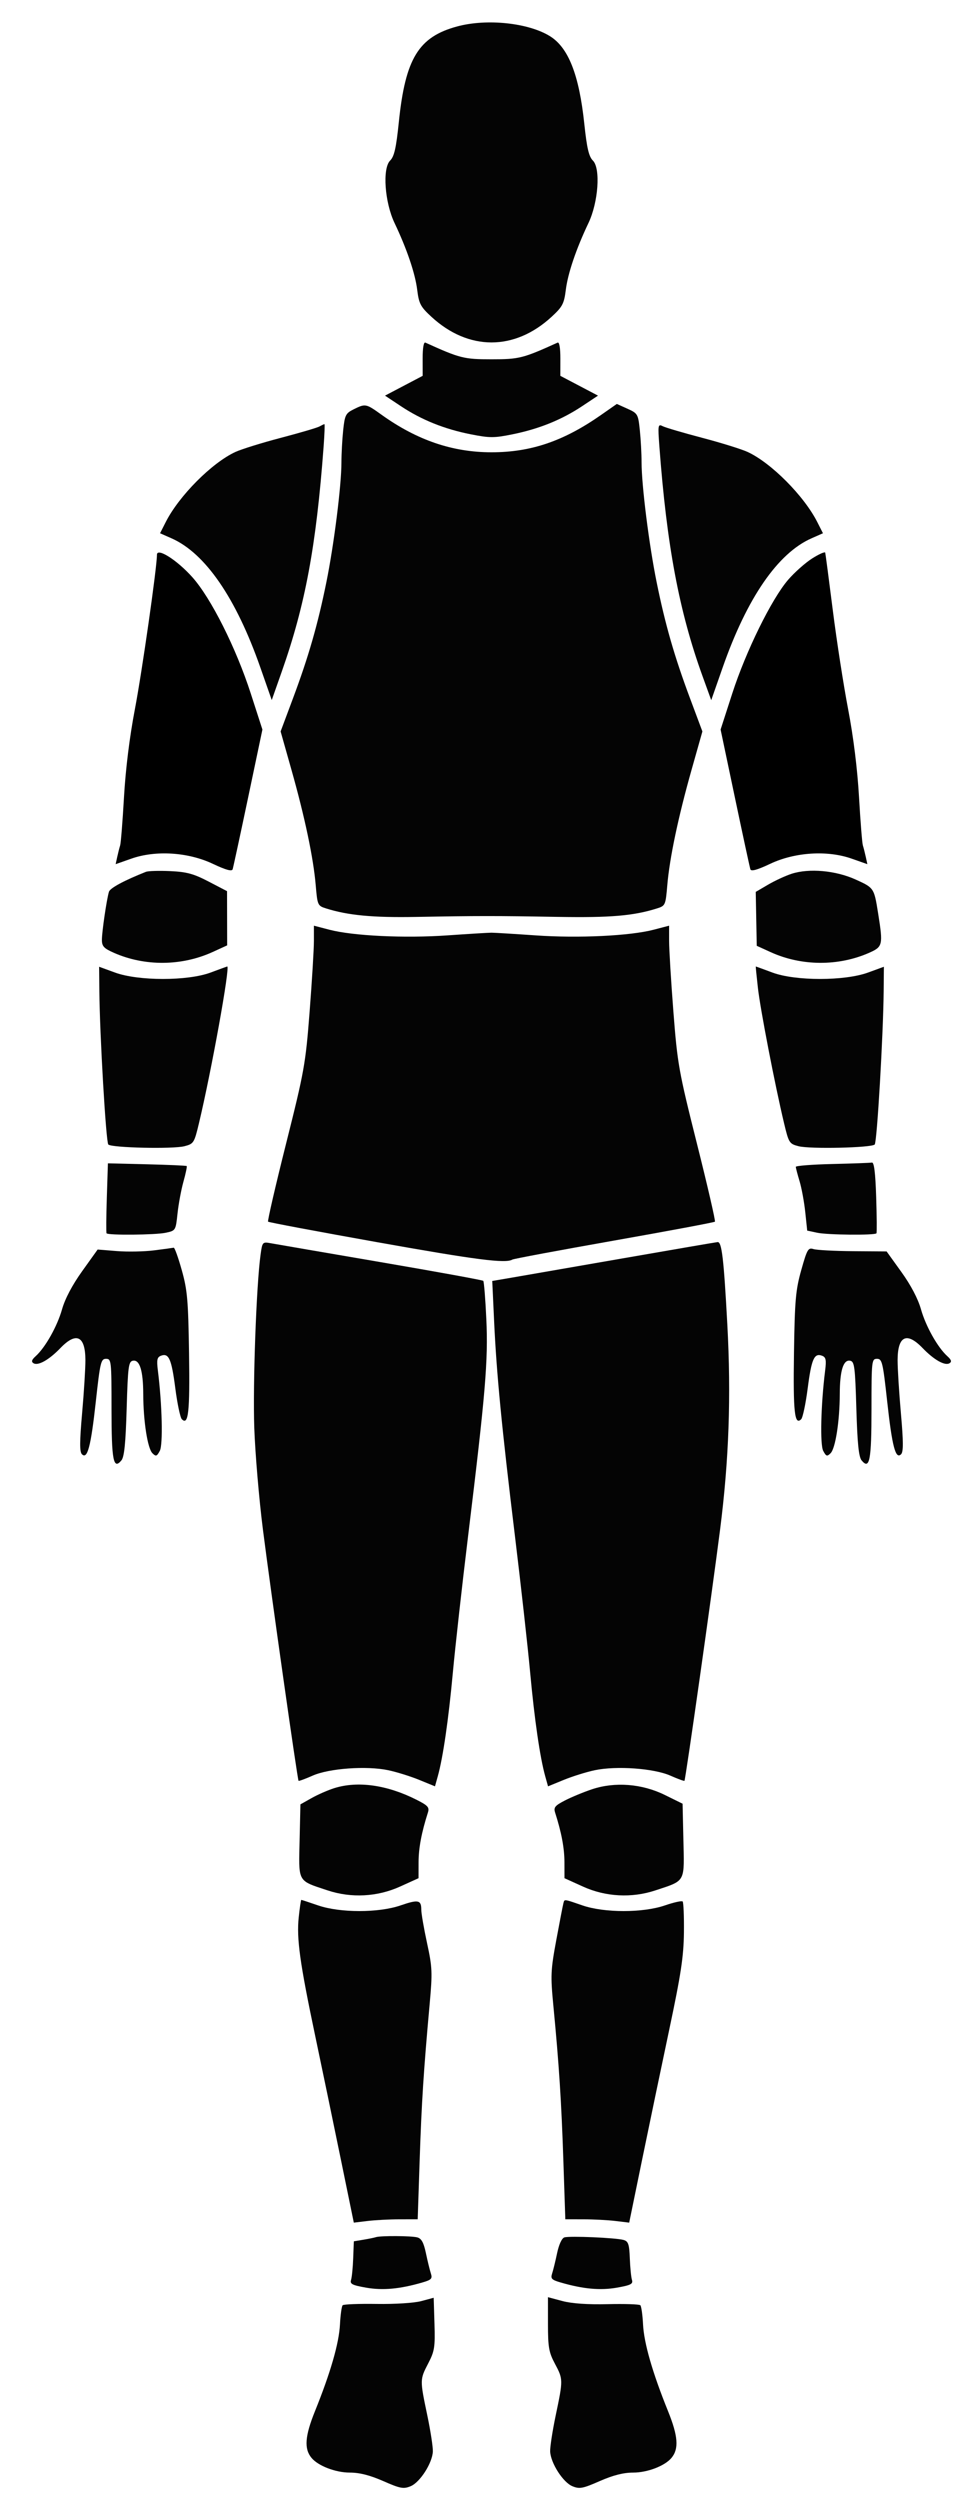 <svg width="289" height="743" viewBox="0 0 289 743" fill="none" xmlns="http://www.w3.org/2000/svg">
<path fill-rule="evenodd" clip-rule="evenodd" d="M162.921 690.628C162.921 697.527 163.189 699.074 164.967 702.416C167.451 707.086 167.453 707.178 165.239 717.749C164.263 722.411 163.515 727.278 163.576 728.564C163.74 732.008 167.394 737.71 170.176 738.862C172.306 739.744 173.24 739.569 178.327 737.337C182.292 735.598 185.371 734.817 188.265 734.817C192.499 734.817 197.674 732.832 199.652 730.449C201.899 727.744 201.618 723.968 198.617 716.543C193.993 705.1 191.476 696.365 191.194 690.786C191.05 687.947 190.688 685.379 190.389 685.08C190.089 684.781 185.721 684.636 180.681 684.759C174.734 684.903 170.008 684.578 167.219 683.834L162.921 682.687V690.628Z" fill="#040404"/>
<path fill-rule="evenodd" clip-rule="evenodd" d="M111.999 684.693C117.435 684.778 123.17 684.412 125.261 683.849L128.945 682.856L129.181 690.588C129.393 697.531 129.205 698.729 127.339 702.325C124.822 707.174 124.821 707.176 127.036 717.749C128.011 722.411 128.76 727.278 128.699 728.564C128.535 732.008 124.881 737.71 122.099 738.862C119.969 739.744 119.035 739.569 113.948 737.337C109.983 735.598 106.904 734.817 104.01 734.817C99.776 734.817 94.601 732.832 92.623 730.449C90.376 727.744 90.657 723.968 93.657 716.543C98.281 705.1 100.799 696.365 101.081 690.786C101.225 687.947 101.585 685.381 101.881 685.084C102.178 684.788 106.73 684.612 111.999 684.693Z" fill="#040404"/>
<path fill-rule="evenodd" clip-rule="evenodd" d="M165.642 669.586C166.173 667.054 167.051 665.156 167.799 664.921C169.365 664.43 183.203 665.031 185.435 665.687C186.811 666.092 187.103 666.964 187.261 671.157C187.364 673.9 187.652 676.785 187.901 677.568C188.277 678.755 187.536 679.134 183.42 679.858C178.466 680.73 173.416 680.268 166.73 678.33C164.002 677.539 163.658 677.177 164.163 675.636C164.484 674.656 165.149 671.934 165.642 669.586Z" fill="#040404"/>
<path fill-rule="evenodd" clip-rule="evenodd" d="M111.752 664.852C111.302 665.005 109.644 665.343 108.068 665.606L105.203 666.082L105.014 671.114C104.911 673.881 104.623 676.785 104.374 677.568C103.997 678.755 104.738 679.134 108.855 679.858C113.809 680.73 118.859 680.268 125.545 678.33C128.273 677.539 128.616 677.177 128.111 675.636C127.791 674.656 127.127 671.945 126.638 669.611C125.975 666.459 125.315 665.251 124.071 664.917C122.282 664.437 113.119 664.388 111.752 664.852Z" fill="#040404"/>
<path fill-rule="evenodd" clip-rule="evenodd" d="M167.507 565.637C167.356 566.2 166.412 571.079 165.41 576.48C163.731 585.525 163.662 587.073 164.533 596.118C166.217 613.622 166.914 624.431 167.504 642.147L168.083 659.535L173.484 659.543C176.455 659.546 180.728 659.771 182.981 660.042L187.077 660.533L190.918 641.828C193.032 631.539 196.671 614.1 199.006 603.074C202.479 586.669 203.269 581.44 203.349 574.298C203.402 569.497 203.23 565.353 202.966 565.09C202.703 564.826 200.342 565.348 197.722 566.249C191.16 568.505 179.712 568.506 173.154 566.251C172.864 566.151 172.589 566.056 172.329 565.967C169.059 564.84 168.16 564.53 167.813 564.839C167.681 564.957 167.628 565.163 167.556 565.448C167.541 565.508 167.525 565.571 167.507 565.637Z" fill="#040404"/>
<path fill-rule="evenodd" clip-rule="evenodd" d="M93.734 605.119C89.145 583.331 88.143 576.111 88.824 569.729C89.123 566.916 89.466 564.615 89.584 564.615C89.703 564.615 91.942 565.351 94.559 566.251C101.098 568.5 112.566 568.505 119.088 566.262C124.369 564.446 125.261 564.631 125.261 567.541C125.261 568.648 126.029 573.099 126.969 577.435C128.539 584.676 128.602 586.152 127.743 595.627C125.951 615.415 125.346 624.879 124.771 642.147L124.192 659.535L118.79 659.543C115.82 659.546 111.546 659.771 109.292 660.042L105.195 660.534L101.274 641.418C99.118 630.905 95.725 614.571 93.734 605.119Z" fill="#040404"/>
<path fill-rule="evenodd" clip-rule="evenodd" d="M167.995 535.057C169.932 534.061 173.543 532.568 176.02 531.741C182.835 529.464 190.869 530.09 197.647 533.425L202.949 536.034L203.197 546.998C203.21 547.57 203.224 548.115 203.236 548.634C203.375 554.322 203.437 556.878 202.221 558.436C201.228 559.707 199.382 560.313 196.03 561.413C195.656 561.535 195.263 561.665 194.85 561.801C187.82 564.131 180.083 563.723 173.339 560.666L167.833 558.171L167.823 553.415C167.815 549.223 166.945 544.603 165.048 538.673C164.559 537.141 165.003 536.597 167.995 535.057Z" fill="#040404"/>
<path fill-rule="evenodd" clip-rule="evenodd" d="M92.683 534.34C94.531 533.303 97.551 531.981 99.395 531.405C106.411 529.21 115.117 530.444 123.871 534.874C127.255 536.587 127.723 537.117 127.227 538.67C125.329 544.603 124.46 549.222 124.452 553.415L124.442 558.171L118.936 560.666C112.192 563.723 104.455 564.131 97.425 561.801C97.019 561.667 96.632 561.54 96.263 561.419C92.892 560.312 91.041 559.704 90.048 558.429C88.838 556.876 88.9 554.332 89.038 548.691C89.05 548.184 89.063 547.653 89.076 547.094L89.323 536.228L92.683 534.34Z" fill="#040404"/>
<path fill-rule="evenodd" clip-rule="evenodd" d="M151.979 379.725C155.07 379.198 169.941 376.617 185.025 373.988C200.11 371.36 212.862 369.173 213.364 369.127C214.609 369.015 215.191 373.947 216.252 393.594C217.407 414.963 216.739 433.883 214.103 454.556C211.668 473.648 203.827 528.911 203.508 529.23C203.388 529.35 201.5 528.657 199.312 527.69C194.413 525.523 183.277 524.727 176.839 526.082C174.362 526.604 170.223 527.894 167.64 528.951L162.944 530.873L162.113 527.9C160.56 522.347 158.917 511.056 157.633 497.106C156.929 489.455 154.897 471.228 153.118 456.601C149.176 424.18 147.641 408.358 146.913 392.661L146.358 380.681L151.979 379.725Z" fill="#040404"/>
<path fill-rule="evenodd" clip-rule="evenodd" d="M77.466 372.916C76.221 381.962 75.151 411.385 75.601 424.279C75.867 431.93 77.024 445.555 78.172 454.556C80.606 473.648 88.448 528.911 88.767 529.23C88.887 529.35 90.775 528.657 92.963 527.69C97.861 525.523 108.998 524.727 115.436 526.082C117.913 526.604 122.052 527.894 124.634 528.951L129.33 530.873L130.161 527.9C131.714 522.347 133.358 511.056 134.642 497.106C135.346 489.455 137.381 471.228 139.165 456.601C144.355 414.028 145.169 404.351 144.598 392.025C144.319 385.986 143.909 380.864 143.687 380.643C143.465 380.421 129.741 377.923 113.191 375.091C96.64 372.259 81.952 369.733 80.551 369.477C78.044 369.021 77.995 369.076 77.466 372.916Z" fill="#040404"/>
<path fill-rule="evenodd" clip-rule="evenodd" d="M236.066 402.186C236.305 386.349 236.567 383.369 238.24 377.419C239.967 371.277 240.3 370.705 241.852 371.204C242.793 371.505 248.073 371.787 253.587 371.831L263.612 371.909L268.027 378.046C270.829 381.942 272.948 385.976 273.828 389.093C275.261 394.163 278.779 400.423 281.66 403.03C282.863 404.118 283.039 404.686 282.314 405.134C280.952 405.975 277.688 404.135 274.308 400.619C269.592 395.715 266.903 397.009 266.881 404.19C266.874 406.688 267.315 413.796 267.861 419.986C268.61 428.461 268.623 431.472 267.914 432.18C266.282 433.811 265.25 429.896 263.781 416.492C262.503 404.83 262.262 403.822 260.755 403.822C259.177 403.822 259.118 404.368 259.118 418.709C259.118 434.022 258.567 436.885 256.177 434.009C255.325 432.985 254.917 428.974 254.615 418.641C254.25 406.174 254.051 404.629 252.775 404.385C250.739 403.996 249.706 407.315 249.686 414.308C249.664 422.31 248.404 430.429 246.961 431.871C245.918 432.914 245.643 432.828 244.763 431.184C243.781 429.349 244.065 417.432 245.332 407.314C245.729 404.143 245.565 403.345 244.429 402.909C242.093 402.013 241.277 403.851 240.155 412.547C239.561 417.145 238.688 421.296 238.215 421.769C236.248 423.734 235.803 419.68 236.066 402.186Z" fill="#040404"/>
<path fill-rule="evenodd" clip-rule="evenodd" d="M34.778 371.803C37.939 372.056 42.92 371.957 45.847 371.584C48.774 371.211 51.387 370.855 51.654 370.794C51.921 370.732 52.994 373.719 54.038 377.433C55.707 383.367 55.969 386.36 56.208 402.186C56.472 419.68 56.027 423.734 54.06 421.769C53.587 421.296 52.713 417.145 52.12 412.547C50.997 403.851 50.182 402.013 47.846 402.909C46.71 403.345 46.546 404.143 46.943 407.314C48.21 417.432 48.494 429.349 47.511 431.184C46.631 432.828 46.357 432.914 45.314 431.871C43.871 430.429 42.611 422.31 42.589 414.308C42.569 407.315 41.536 403.996 39.5 404.385C38.224 404.629 38.025 406.174 37.66 418.641C37.358 428.974 36.95 432.985 36.098 434.009C33.707 436.885 33.157 434.022 33.157 418.709C33.157 404.368 33.097 403.822 31.52 403.822C30.013 403.822 29.772 404.83 28.494 416.492C27.025 429.896 25.993 433.811 24.36 432.18C23.652 431.472 23.665 428.461 24.413 419.986C24.96 413.796 25.401 406.688 25.393 404.19C25.371 397.009 22.683 395.715 17.967 400.619C14.587 404.135 11.323 405.975 9.961 405.134C9.236 404.686 9.412 404.118 10.614 403.03C13.494 400.425 17.013 394.166 18.45 389.093C19.34 385.95 21.495 381.872 24.436 377.763L29.031 371.343L34.778 371.803Z" fill="#040404"/>
<path fill-rule="evenodd" clip-rule="evenodd" d="M247.451 345.926C241.484 346.066 236.607 346.446 236.612 346.771C236.617 347.096 237.121 349.018 237.731 351.043C238.341 353.068 239.102 357.2 239.422 360.223L240.003 365.721L243.01 366.36C246.08 367.013 260.141 367.143 260.594 366.523C260.731 366.335 260.694 361.486 260.511 355.748C260.278 348.495 259.891 345.37 259.238 345.493C258.721 345.592 253.418 345.787 247.451 345.926Z" fill="#040404"/>
<path fill-rule="evenodd" clip-rule="evenodd" d="M31.681 366.523C31.544 366.335 31.578 361.578 31.758 355.953L32.085 345.724L43.673 346.006C50.047 346.162 55.376 346.399 55.515 346.533C55.654 346.666 55.219 348.748 54.547 351.16C53.874 353.571 53.08 357.835 52.783 360.636C52.244 365.696 52.223 365.731 49.249 366.364C46.191 367.013 32.133 367.141 31.681 366.523Z" fill="#040404"/>
<path fill-rule="evenodd" clip-rule="evenodd" d="M93.331 279.649C93.331 282.151 92.758 291.598 92.058 300.642C90.852 316.196 90.474 318.317 85.054 339.884C81.904 352.424 79.496 362.854 79.704 363.063C79.913 363.271 94.577 366.026 112.292 369.187C141.615 374.419 150.37 375.542 152.338 374.327C152.717 374.092 166.338 371.549 182.606 368.674C198.875 365.8 212.357 363.276 212.566 363.066C212.777 362.856 210.371 352.424 207.22 339.884C201.801 318.317 201.422 316.196 200.217 300.642C199.516 291.598 198.943 282.151 198.943 279.649V275.098L194.35 276.297C187.308 278.135 172.007 278.868 159.237 277.98C152.933 277.542 147.038 277.182 146.137 277.182C145.237 277.182 139.342 277.542 133.038 277.98C120.268 278.868 104.967 278.135 97.924 276.297L93.331 275.098V279.649Z" fill="#040404"/>
<path fill-rule="evenodd" clip-rule="evenodd" d="M233.12 333.809C230.397 322.401 226.051 299.916 225.34 293.559C224.949 290.071 224.666 287.217 224.709 287.217C224.754 287.217 226.987 288.034 229.673 289.032C236.492 291.567 251.147 291.563 258.094 289.025L262.802 287.305L262.738 294.421C262.621 307.563 260.761 339.445 260.073 340.133C259.093 341.112 240.825 341.52 237.43 340.638C234.685 339.926 234.516 339.657 233.12 333.809Z" fill="#040404"/>
<path fill-rule="evenodd" clip-rule="evenodd" d="M29.537 294.421C29.654 307.563 31.513 339.445 32.202 340.133C33.182 341.112 51.449 341.52 54.844 340.638C57.59 339.926 57.759 339.657 59.155 333.809C62.881 318.199 68.473 287.217 67.565 287.217C67.521 287.217 65.288 288.034 62.602 289.032C55.783 291.567 41.128 291.563 34.181 289.025L29.473 287.305L29.537 294.421Z" fill="#040404"/>
<path fill-rule="evenodd" clip-rule="evenodd" d="M235.349 259.679C233.533 260.27 230.394 261.723 228.373 262.907L224.698 265.059L225.002 281.08L229.148 282.968C238.301 287.134 249.267 287.203 258.431 283.152C262.458 281.371 262.581 280.843 261.127 271.67L261.114 271.588C260.436 267.313 260.134 265.408 259.072 264.138C258.218 263.116 256.872 262.505 254.444 261.402L254.387 261.376C248.469 258.689 240.552 257.983 235.349 259.679Z" fill="#040404"/>
<path fill-rule="evenodd" clip-rule="evenodd" d="M32.392 265.02C32.725 263.916 36.895 261.67 43.391 259.094C44.066 258.827 47.313 258.731 50.607 258.882C55.526 259.107 57.568 259.664 62.051 261.998L67.506 264.84L67.543 280.946L63.282 282.896C54.03 287.133 43.066 287.228 33.844 283.152C30.867 281.835 30.293 281.209 30.298 279.285C30.305 276.861 31.711 267.278 32.392 265.02Z" fill="#040404"/>
<path d="M46.666 164.857C46.666 168.619 42.218 199.734 40.096 210.816C38.529 218.998 37.341 228.585 36.866 236.889C36.452 244.113 35.94 250.567 35.727 251.231C35.514 251.897 35.125 253.424 34.863 254.628L34.385 256.817L39.079 255.168C46.301 252.631 55.946 253.247 63.28 256.714C67.132 258.535 68.942 259.036 69.169 258.346C69.349 257.798 71.415 248.228 73.76 237.08L78.022 216.81L74.55 206.069C70.187 192.571 62.747 177.766 57.206 171.552C52.659 166.452 46.666 162.646 46.666 164.857Z" fill="black"/>
<path d="M241.476 165.961C239.436 167.254 236.214 170.118 234.316 172.325C229.39 178.056 221.773 193.547 217.725 206.069L214.253 216.81L218.515 237.08C220.86 248.228 222.925 257.798 223.106 258.346C223.332 259.036 225.143 258.535 228.994 256.714C236.329 253.247 245.973 252.631 253.196 255.168L257.889 256.817L257.412 254.628C257.149 253.424 256.76 251.897 256.548 251.231C256.335 250.567 255.823 244.113 255.409 236.889C254.933 228.573 253.746 218.997 252.173 210.783C250.807 203.647 248.754 190.401 247.611 181.347C246.468 172.292 245.454 164.597 245.359 164.247C245.263 163.897 243.516 164.668 241.476 165.961Z" fill="black"/>
<path fill-rule="evenodd" clip-rule="evenodd" d="M94.969 126.747C94.293 127.122 89.136 128.637 83.507 130.114C77.879 131.591 71.791 133.483 69.981 134.319C62.989 137.547 53.215 147.377 49.283 155.135L47.588 158.477L50.997 159.981C61.015 164.399 70.171 177.701 77.394 198.335L80.797 208.056L83.789 199.563C90.773 179.734 94.02 162.282 96.216 132.766C96.492 129.054 96.601 126.027 96.458 126.04C96.314 126.054 95.644 126.372 94.969 126.747Z" fill="#040404"/>
<path fill-rule="evenodd" clip-rule="evenodd" d="M208.887 200.963C201.927 181.735 198.251 162.183 196.053 132.705C195.575 126.292 195.633 125.937 197.04 126.658C197.862 127.079 203.139 128.633 208.768 130.111C214.396 131.59 220.483 133.483 222.293 134.319C229.286 137.547 239.06 147.377 242.992 155.135L244.686 158.477L241.277 159.981C231.256 164.4 222.104 177.701 214.875 198.351L211.467 208.087L208.887 200.963Z" fill="#040404"/>
<path fill-rule="evenodd" clip-rule="evenodd" d="M105.104 121.665C102.781 122.823 102.503 123.385 102.034 127.87C101.75 130.582 101.518 134.868 101.518 137.392C101.518 144.243 99.306 161.837 97.04 173.014C94.487 185.603 91.759 195.091 87.125 207.496L83.433 217.377L86.654 228.771C90.619 242.797 93.189 255.009 93.87 263.059C94.373 269.003 94.454 269.187 96.929 269.968C103.453 272.029 110.849 272.73 123.623 272.498C142.334 272.16 147.067 272.158 165.786 272.485C181.483 272.759 188.367 272.173 195.346 269.968C197.821 269.187 197.902 269.003 198.405 263.059C199.086 255.009 201.656 242.797 205.621 228.771L208.841 217.377L205.15 207.496C200.516 195.091 197.787 185.603 195.235 173.014C192.968 161.837 190.756 144.243 190.756 137.392C190.756 134.868 190.523 130.572 190.238 127.848C189.738 123.064 189.611 122.844 186.559 121.468L183.398 120.044L178.686 123.335C167.55 131.112 157.851 134.412 146.137 134.412C134.521 134.412 123.965 130.805 113.392 123.222C108.798 119.927 108.649 119.899 105.104 121.665Z" fill="#040404"/>
<path fill-rule="evenodd" clip-rule="evenodd" d="M125.67 111.695L125.662 106.569C125.656 103.411 125.97 101.586 126.48 101.817C136.772 106.486 137.924 106.777 146.137 106.777C154.351 106.777 155.502 106.486 165.794 101.817C166.304 101.586 166.619 103.411 166.613 106.569L166.605 111.695L177.802 117.577L173.029 120.744C166.976 124.76 160.299 127.457 152.455 129.056C146.94 130.18 145.624 130.183 140.032 129.082C132.169 127.534 125.369 124.806 119.246 120.744L114.473 117.577L125.67 111.695Z" fill="#040404"/>
<path fill-rule="evenodd" clip-rule="evenodd" d="M135.97 7.846C124.471 10.936 120.533 17.357 118.592 36.181C117.786 44.004 117.226 46.49 115.991 47.724C113.661 50.053 114.376 60.122 117.309 66.281C120.962 73.953 123.43 81.219 124.04 86.105C124.561 90.278 125.026 91.158 128.279 94.156C139.293 104.303 152.982 104.303 163.996 94.156C167.249 91.158 167.713 90.278 168.235 86.105C168.845 81.219 171.312 73.953 174.966 66.281C177.896 60.128 178.613 50.053 176.288 47.728C175.075 46.516 174.495 44.032 173.728 36.787C172.189 22.232 169.013 14.148 163.495 10.739C157.082 6.778 144.764 5.483 135.97 7.846Z" fill="#040404"/>
</svg>
